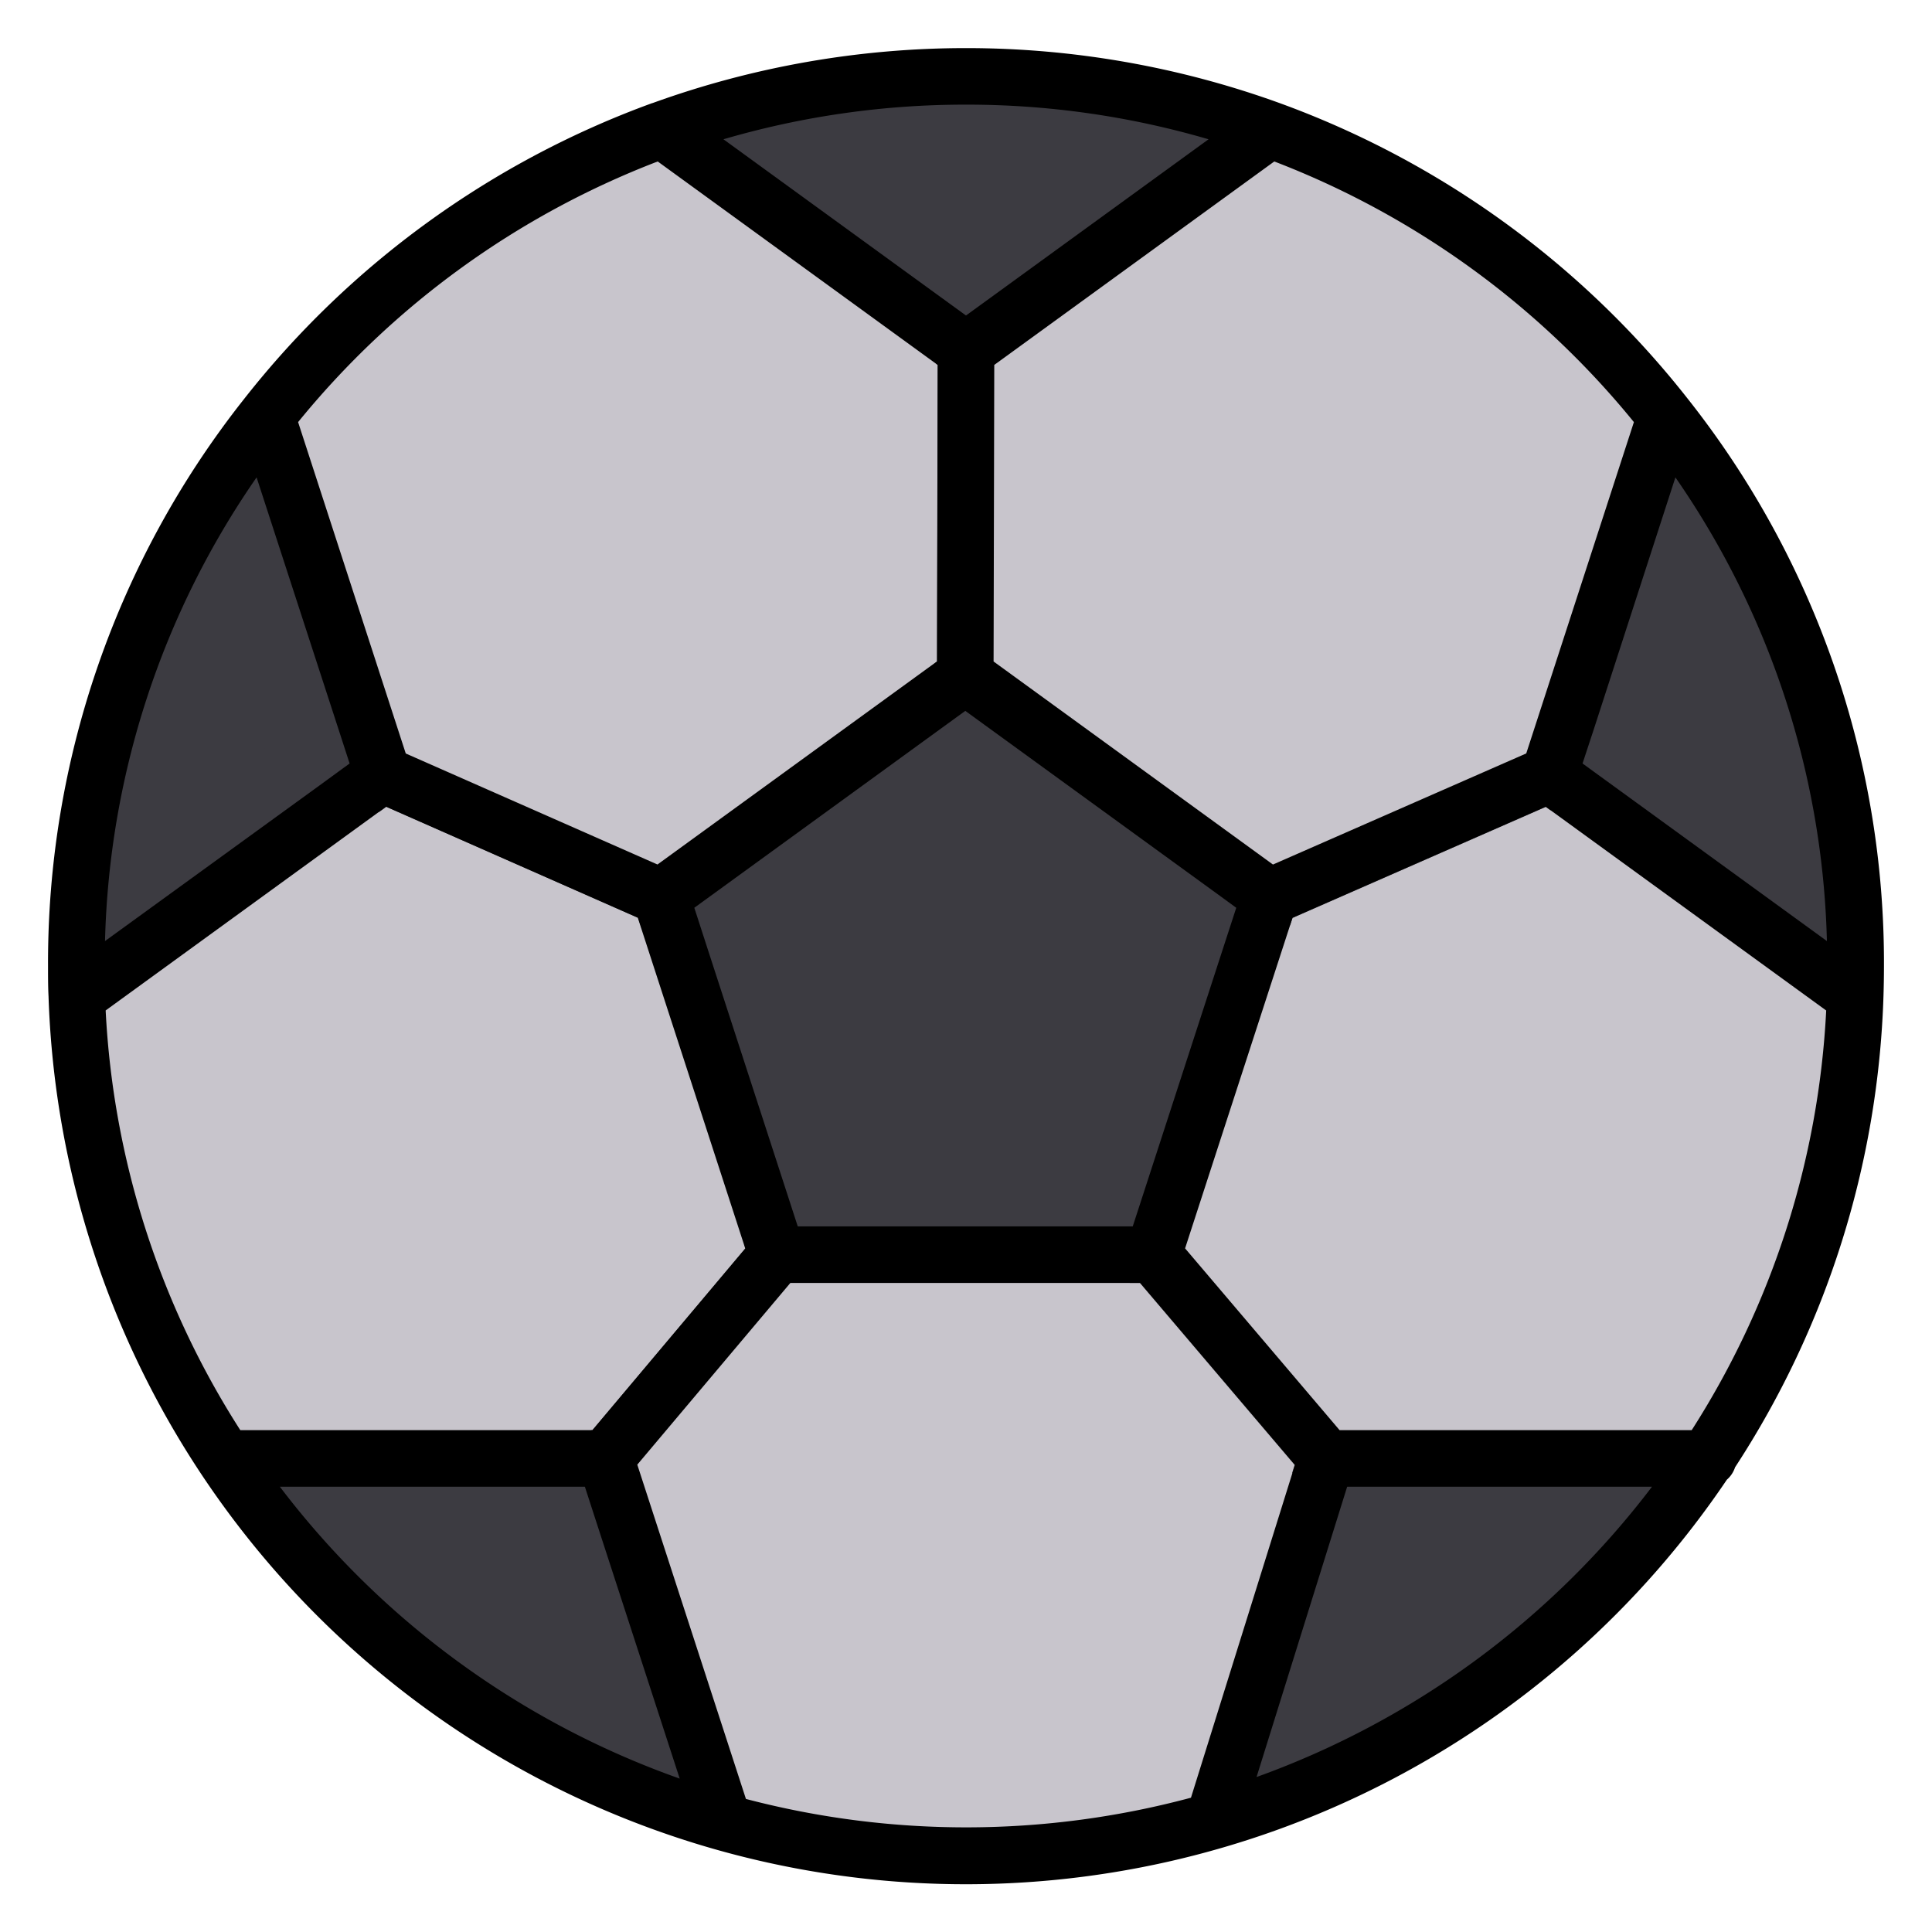 <svg xmlns="http://www.w3.org/2000/svg" data-name="Layer 1" viewBox="0 0 512 512"><path fill="#c8c5cc" d="M476.27 174.42q-.72-1.86-1.47-3.69a235.83 235.83 0 0 0-32.68-55.87l-.44-.55a235.23 235.23 0 0 0-183-89.54h-7.18a235.1 235.1 0 0 0-75.34 14.08l-.45.17A235.9 235.9 0 0 0 21 260.53c0 2.59 0 5.18.13 7.75A234.44 234.44 0 0 0 61 392a.35.35 0 0 0 .05.08 236.22 236.22 0 0 0 130.17 95l.16.05a237.25 237.25 0 0 0 130.47.05l.37-.1q3.78-1.09 7.51-2.3 7.77-2.53 15.3-5.6c.9-.36 1.79-.73 2.69-1.11l3.52-1.51q4.89-2.16 9.66-4.52l2-1a235.64 235.64 0 0 0 129.47-202.76c.09-2.57.13-5.16.13-7.75a235 235 0 0 0-16.23-86.11Zm-227.48-73.5.43.31-.22 78.59-.64.46Zm-91.08 282.61h-.27l40.48-49.23.35 1.08Z"/><path fill="#3c3b41" d="m255.12 181.15-80.64 58.58 30.8 94.8h99.68l30.8-94.8-80.64-58.58z"/><path fill="#3c3b41" d="m335.87 34.36-80.55 58.52-80.55-58.52a236.66 236.66 0 0 1 161.1 0zM101.43 205.19l-80.84 58.73-.23-.17c-.09-2.57-.13-5.16-.13-7.75a234.72 234.72 0 0 1 50.38-145.67zm129.12 107.62-10 12.19-7.84 9.53-49.81 60.58-5.38 6.54-1.12 1.35a7.5 7.5 0 0 1-12-9 7.76 7.76 0 0 1 .5-.67l5.06-6.15 6.72-8.18h.32l40.56-48.15-.35-1.08 4.7-5.72 6.6-8 10.59-12.88a7.5 7.5 0 1 1 11.47 9.67zm130.99 88.28a7.44 7.44 0 0 1-4.85 1.78 7.77 7.77 0 0 1-2.3-.35 7.49 7.49 0 0 1-3.42-2.29l-3-3.46-5.53-6.47.65-2.09-41-48.21h-2.66l-4.68-5.47-4.61-5.53a7.38 7.38 0 0 1-1.73-4 7.49 7.49 0 0 1 13.16-5.68l.34.39 5.7 6.67L359.4 387l3 3.51a7.37 7.37 0 0 1 1.65 3.48 7.48 7.48 0 0 1-2.51 7.1zm68.08-194.69-2.88 1.27-7.42 3.33-8.46 3.73-1.22-.89-67.11 29.43-.62 1.9-9.22 4.07-1 .45a7.46 7.46 0 0 1-3 .64 7.5 7.5 0 0 1-5.31-12.81 7.38 7.38 0 0 1 2.29-1.56l3-1.33 83.75-37 9.93-4.39 1.25-.55a7.5 7.5 0 1 1 6 13.73z"/><path fill="#3c3b41" d="M193.14 248a7.48 7.48 0 0 1-5.35 4.31 6.94 6.94 0 0 1-1.52.16 7.39 7.39 0 0 1-3-.64l-5.65-2.5-7.62-3.39-.89-2.73-66.71-29.42-1.92 1.4-15.86-7-10.3-4.55a7.5 7.5 0 0 1 6.06-13.72l9.62 4.24 9.21 4.07 82.31 36.41 6.63 2.93 1.19.53a7.5 7.5 0 0 1 3.8 9.9zm70.02-172.13V87.22l-.48 99.37v.41a7.52 7.52 0 0 1-7.5 7.48 1.49 1.49 0 0 0 0-.21 7.59 7.59 0 0 1-4.92-1.77 7.09 7.09 0 0 1-2.56-5.53v-11.19l.64-.46.18-78.59-.43-.31v-8.75l.05-9.73v-2.11a7.5 7.5 0 1 1 15 0zm188.17 311.82a236.22 236.22 0 0 1-130.17 95l-.85-.62 30.88-95h99.92zm40.1-132.54c0 2.59 0 5.18-.13 7.75l-.23.17-80.84-58.73 30.82-94.86a234.72 234.72 0 0 1 50.38 145.67zM191.18 482.22l-.85.62a236.22 236.22 0 0 1-130.17-95l.22-.68h99.92z"/><path d="M447.31 105.73a243.24 243.24 0 0 0-108.19-78.41 244.19 244.19 0 0 0-166.2 0h-.06a243.29 243.29 0 0 0-108.14 78.37A240.75 240.75 0 0 0 12.73 256c0 2.76 0 5.46.13 8a243.25 243.25 0 0 0 444.77 128.14 7.39 7.39 0 0 0 2.18-3.29A242.26 242.26 0 0 0 499.14 264c.08-2.55.13-5.25.13-8a240.75 240.75 0 0 0-51.96-150.27ZM433 111.86l-28.53 87.81-67.12 29.44-74.04-53.81.18-78.59 74.21-53.92a228.45 228.45 0 0 1 95.3 69.07ZM327.62 240.57l-2.81 8.64-22.9 70.5-1.72 5.29h-88.78l-2.92-9-20.7-63.72-3.79-11.71 4.13-3 62.07-45.1 5.62-4.08 4.9 3.56 62.66 45.52ZM256 27.73a228 228 0 0 1 64.28 9.18l-57.13 41.51-7.15 5.19-7.85-5.7-56.43-41A228 228 0 0 1 256 27.73Zm-81.7 15.06 73.76 53.6.43.31-.18 78.59-.64.46-73.43 53.35-66.71-29.42L79 111.86a228.39 228.39 0 0 1 95.3-69.07ZM68 126.51l22 67.65 2.65 8.17-8 5.84-56.82 41.22A225.43 225.43 0 0 1 68 126.51ZM28 267.78l72.39-52.59 1.92-1.4 66.71 29.42.89 2.73 27.24 83.83.35 1.08L157 379H63.68A227.21 227.21 0 0 1 28 267.78ZM74.17 394H155l2.48 7.65 22.65 69.7A228.93 228.93 0 0 1 74.17 394Zm241.45 82.41a229.83 229.83 0 0 1-117.94.33l-28.79-88.59L209.45 340h92.72l41 48.21-.65 2.09Zm17.38-5.48 21.35-68.41 2.66-8.52h80.78A228.89 228.89 0 0 1 333 470.93ZM448.32 379H355l-40.94-48.17 28.47-87.61 67.11-29.43 74.32 54A227.31 227.31 0 0 1 448.32 379Zm-21.58-171.33-7.35-5.34 3-9.11L444 126.51a225.43 225.43 0 0 1 40.15 122.88Z"/></svg>